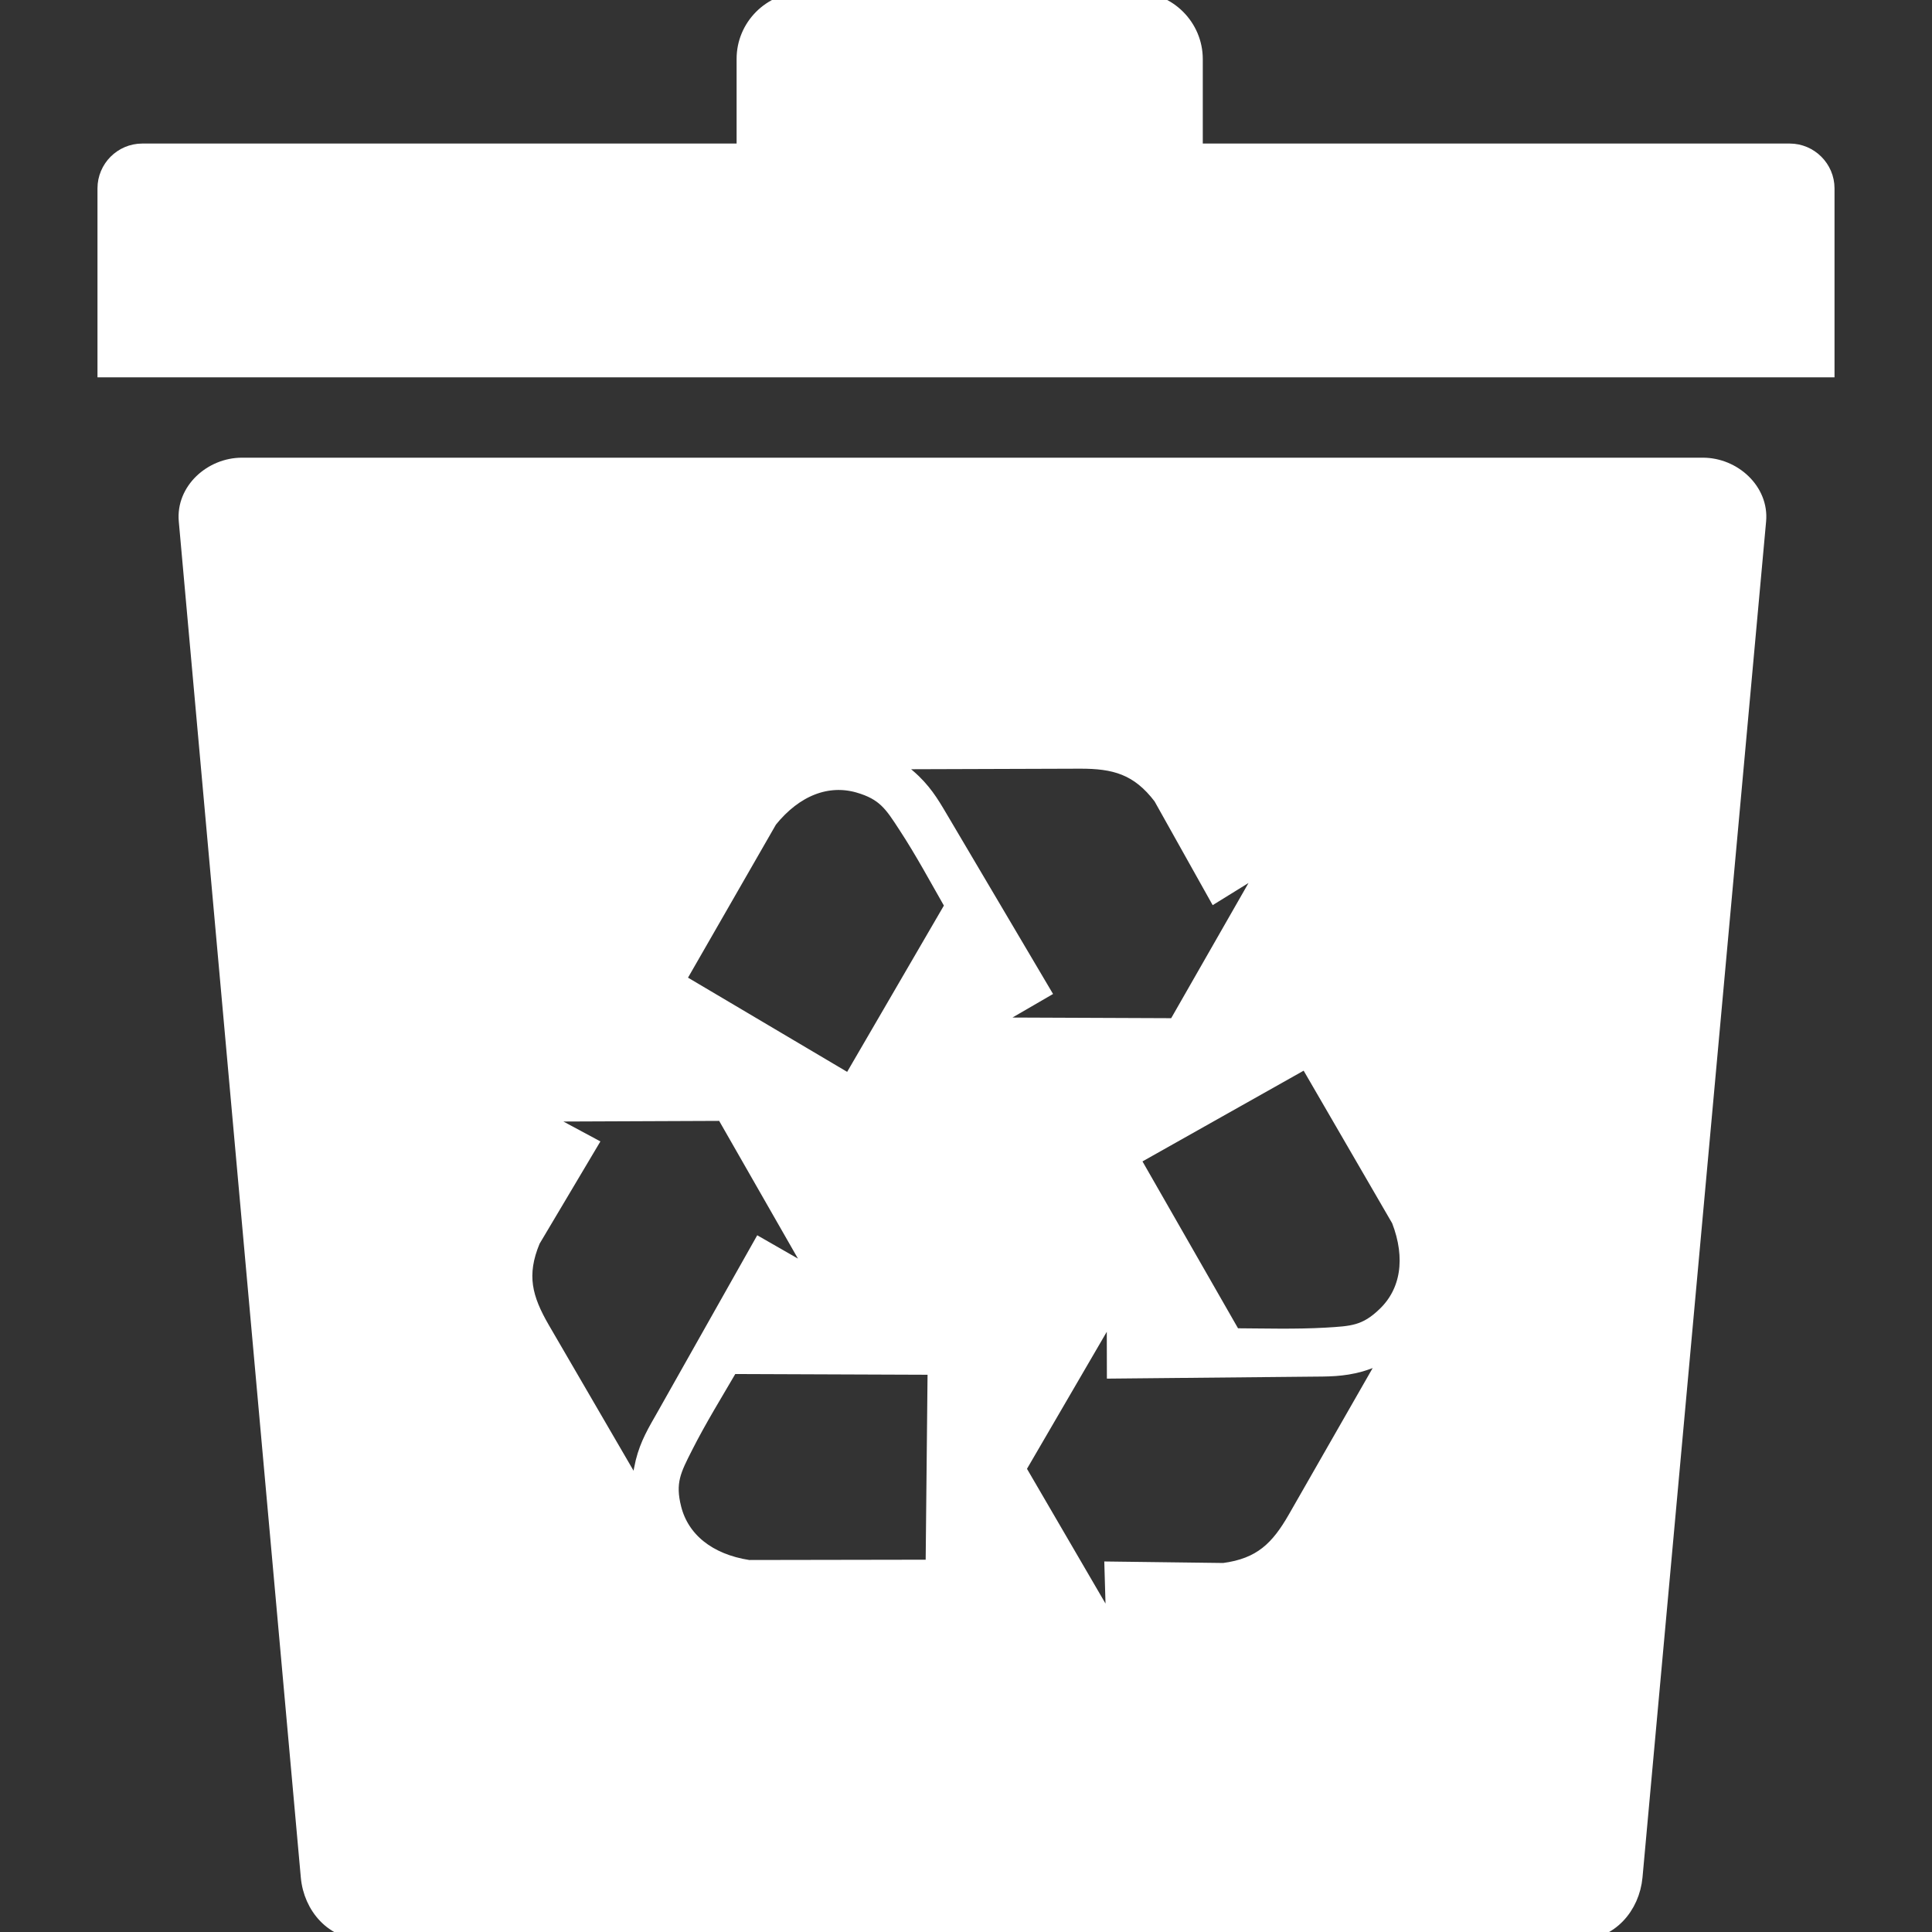<!DOCTYPE svg PUBLIC "-//W3C//DTD SVG 1.1//EN" "http://www.w3.org/Graphics/SVG/1.1/DTD/svg11.dtd">
<!-- Uploaded to: SVG Repo, www.svgrepo.com, Transformed by: SVG Repo Mixer Tools -->
<svg fill="#ffffff" width="800px" height="800px" viewBox="-6.7 0 122.88 122.88" version="1.1" id="Layer_1" xmlns="http://www.w3.org/2000/svg" xmlns:xlink="http://www.w3.org/1999/xlink" style="enable-background:new 0 0 109.48 122.88" xml:space="preserve" stroke="#ffffff">
<rect x="-6.7" y="0" width="122.88" height="122.88" fill="#333333" stroke="none"/>
<g id="SVGRepo_bgCarrier" stroke-width="0"/>
<g id="SVGRepo_tracerCarrier" stroke-linecap="round" stroke-linejoin="round"/>
<g id="SVGRepo_iconCarrier"> <style type="text/css">.st0{fill-rule:evenodd;clip-rule:evenodd;}</style> <g> <path class="st0" d="M2.35,9.63h38.3V3.76C40.64,1.69,42.33,0,44.4,0h21.14c2.07,0,3.76,1.69,3.76,3.76v5.87h37.83 c1.29,0,2.35,1.06,2.35,2.35V23.5H0V11.98C0,10.69,1.05,9.63,2.35,9.63L2.35,9.63z M8.69,29.61h92.92c1.94,0,3.7,1.6,3.52,3.52 l-7.86,86.23c-0.18,1.93-1.59,3.52-3.52,3.52l-77.3,0c-1.93,0-3.35-1.59-3.52-3.52L5.17,33.13C4.99,31.2,6.75,29.61,8.69,29.61 L8.69,29.61L8.69,29.61z M33.93,95.11l-6.16-10.59c-1.11-1.92-1.53-3.42-0.6-5.64l3.62-6.09l-3.63-1.95l12.17-0.05l6.07,10.61 l-3.75-2.15l-6.08,10.78c-0.58,1.02-1.06,1.8-1.35,2.96C34.05,93.7,33.96,94.41,33.93,95.11L33.93,95.11z M36.38,62.36l5.86-10.2 c1.65-2.05,3.7-2.79,5.65-2.24c1.68,0.48,2.15,1.23,3.04,2.6c1.07,1.63,2,3.37,2.98,5.08l-6.55,11.26L36.38,62.36L36.38,62.36z M49.71,48.43l12.26-0.04c2.22-0.01,3.73,0.39,5.18,2.3l3.46,6.18l3.51-2.17l-6.04,10.56l-12.23-0.05l3.74-2.17l-6.3-10.66 c-0.6-1.01-1.03-1.81-1.89-2.65C50.88,49.23,50.31,48.81,49.71,48.43L49.71,48.43z M76.4,67.42l5.9,10.17 c0.95,2.45,0.57,4.6-0.89,6.01c-1.25,1.22-2.14,1.24-3.77,1.34c-1.95,0.11-3.92,0.05-5.89,0.04l-6.47-11.3L76.4,67.42L76.4,67.42z M81.8,85.93l-6.09,10.64c-1.1,1.92-2.2,3.03-4.58,3.34l-7.08-0.09l0.12,4.12l-6.13-10.52l6.15-10.56l0.01,4.32l12.38-0.12 c1.17-0.01,2.09,0.01,3.24-0.31C80.52,86.54,81.17,86.26,81.8,85.93L81.8,85.93z M52.67,99.7l-11.76,0.02 c-2.6-0.4-4.27-1.81-4.77-3.77c-0.43-1.69-0.01-2.48,0.73-3.94c0.88-1.74,1.92-3.42,2.91-5.12l13.02,0.05L52.67,99.7L52.67,99.7z"/> </g> </g>
</svg>